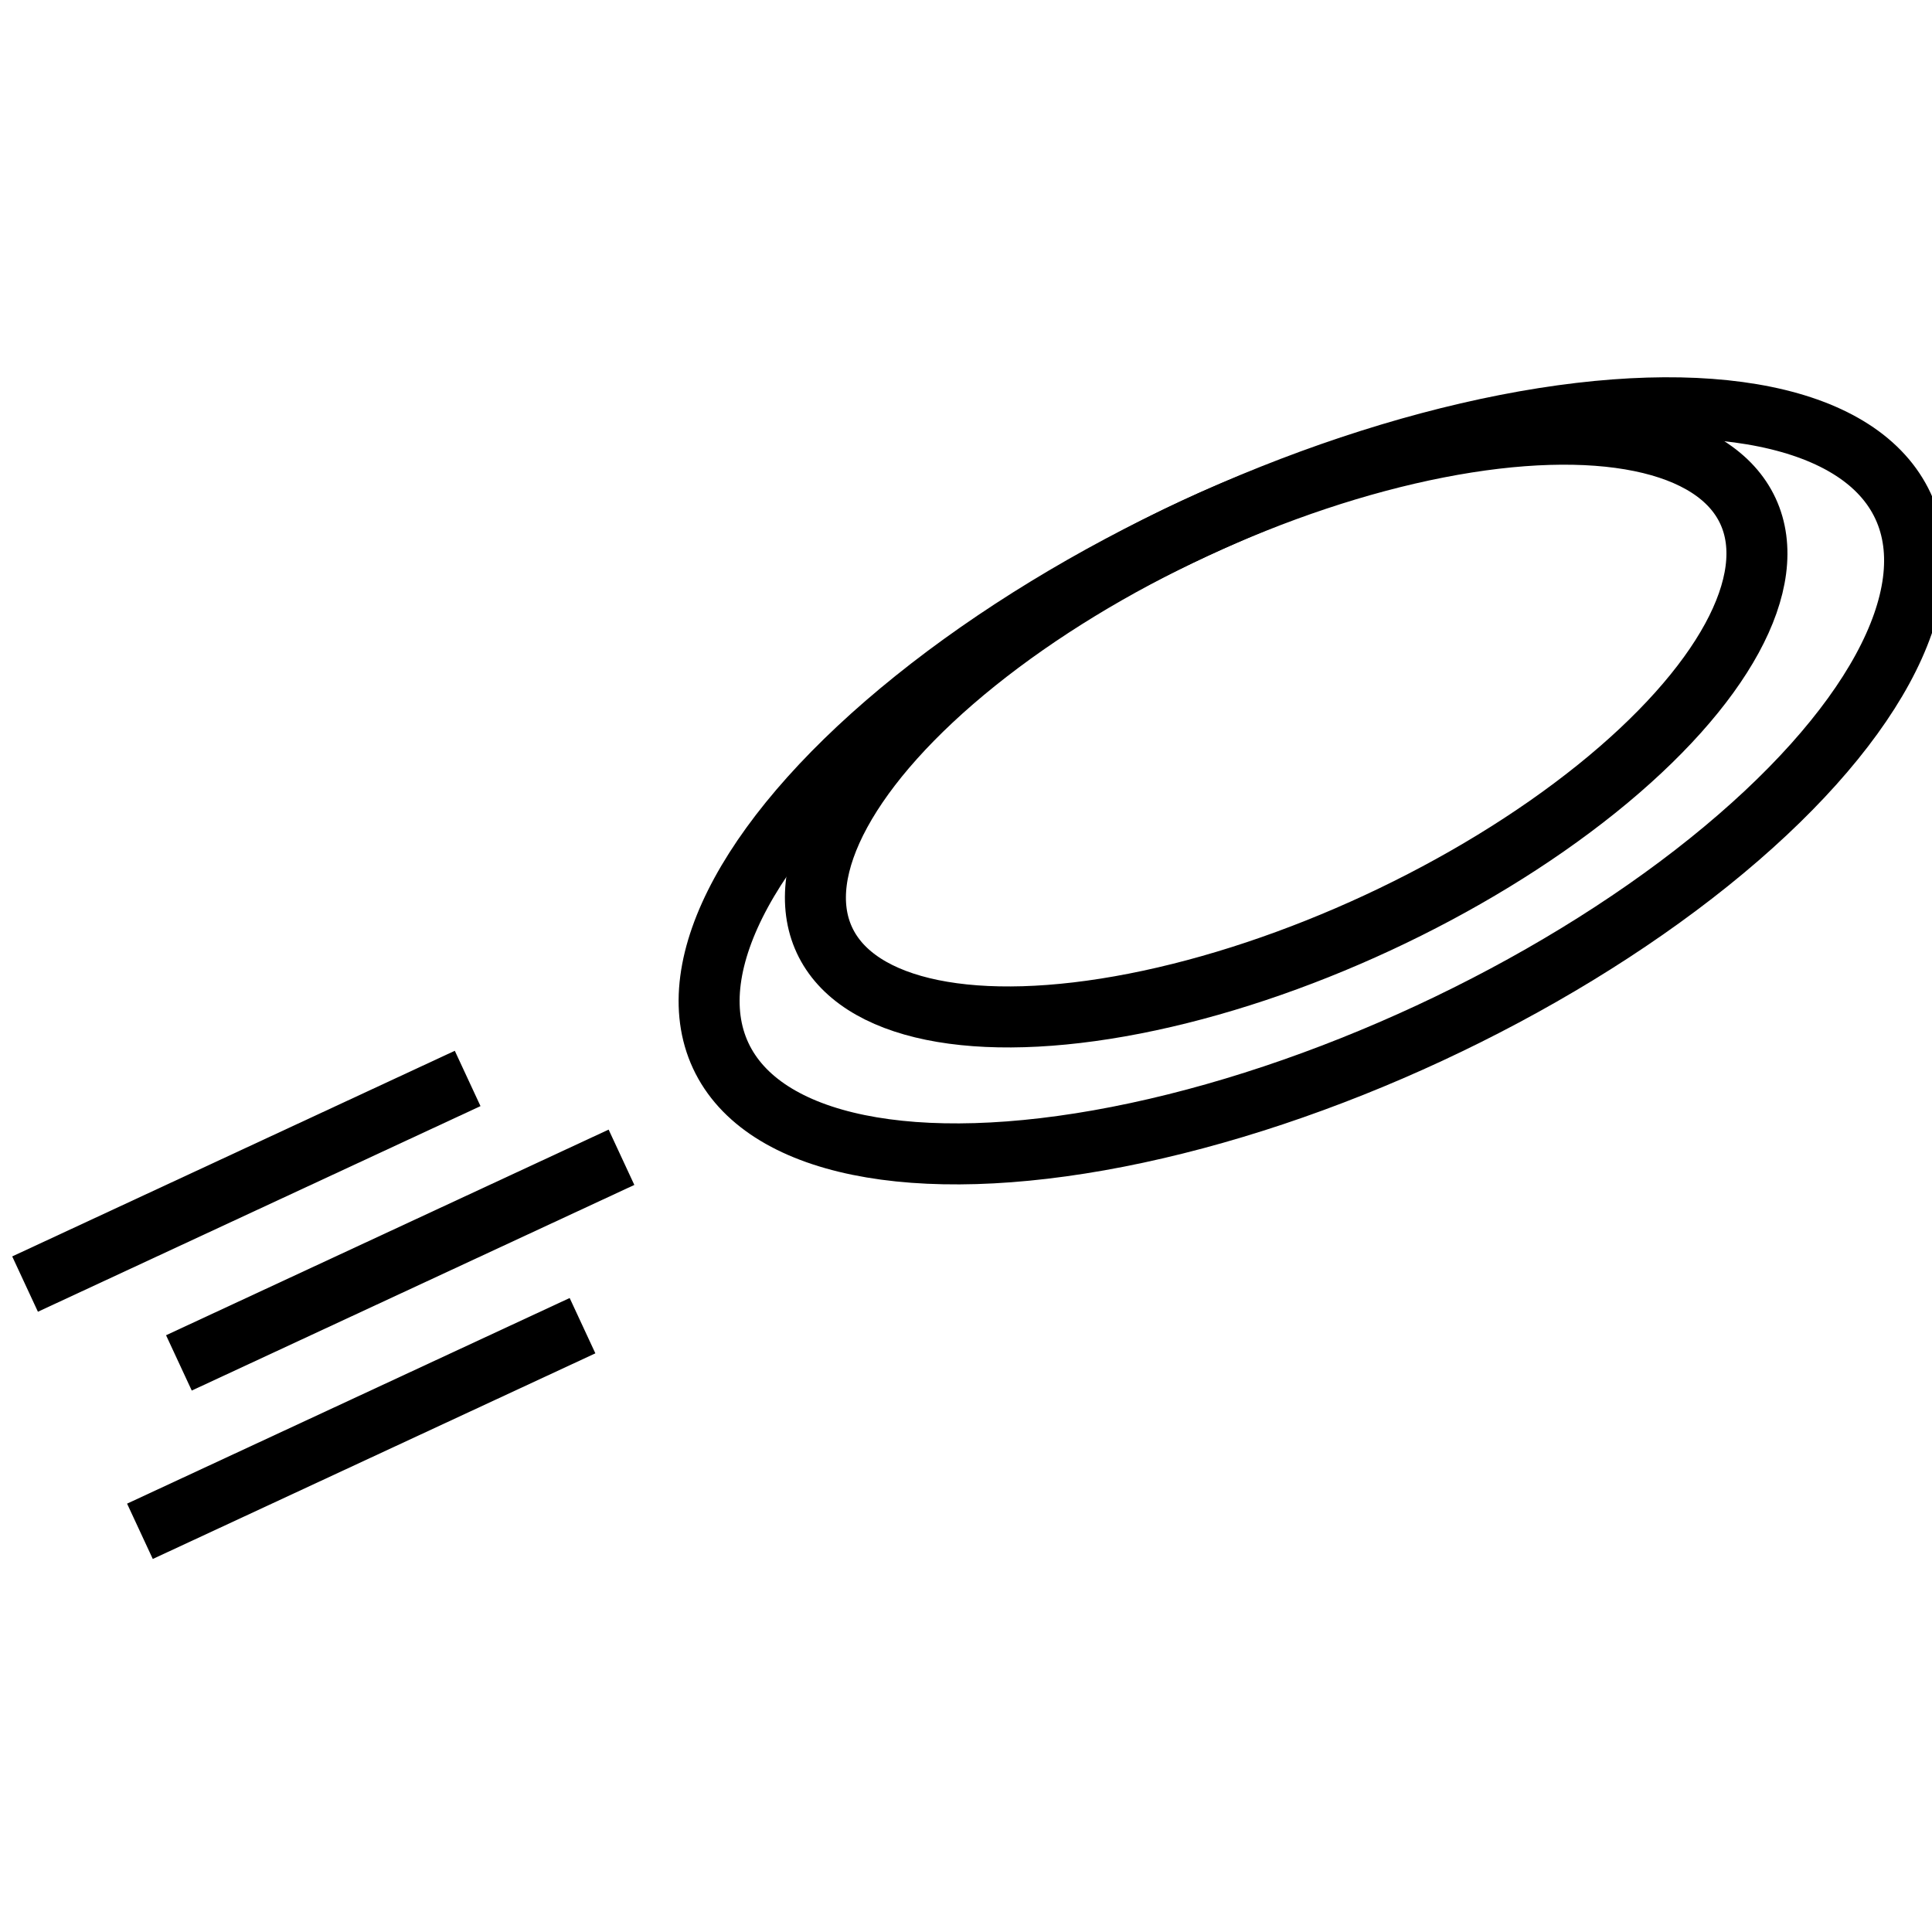 <?xml version="1.0" encoding="UTF-8" standalone="no"?>
<!-- Created with Inkscape (http://www.inkscape.org/) -->
<svg
   viewBox="0 0 24 24"
   version="1.1"
   id="svg5"
   inkscape:version="1.2.1 (9c6d41e410, 2022-07-14)"
   sodipodi:docname="icon-flying-disc-custom.svg"
   xmlns:inkscape="http://www.inkscape.org/namespaces/inkscape"
   xmlns:sodipodi="http://sodipodi.sourceforge.net/DTD/sodipodi-0.dtd"
   xmlns="http://www.w3.org/2000/svg"
   xmlns:svg="http://www.w3.org/2000/svg">
  <sodipodi:namedview
     id="namedview7"
     pagecolor="#ffffff"
     bordercolor="#000000"
     borderopacity="0.25"
     inkscape:showpageshadow="2"
     inkscape:pageopacity="0.0"
     inkscape:pagecheckerboard="0"
     inkscape:deskcolor="#d1d1d1"
     inkscape:document-units="mm"
     showgrid="false"
     inkscape:zoom="4.3942712"
     inkscape:cx="41.8727"
     inkscape:cy="27.99099"
     inkscape:window-width="1920"
     inkscape:window-height="974"
     inkscape:window-x="-11"
     inkscape:window-y="-11"
     inkscape:window-maximized="1"
     inkscape:current-layer="g3794" />
  <defs
     id="defs2" />
  <g
     inkscape:label="Layer 1"
     inkscape:groupmode="layer"
     id="layer1"
     transform="translate(-21.9,-69.459)">
    <g
       id="g3794"
       transform="rotate(-20,91.215,115.589)">
      <g
         id="g3813"
         transform="matrix(0.151,-0.013,0.013,0.151,34.115,47.31)">
        <g
           id="g3581">
          <ellipse
             style="fill:none;stroke:#000000;stroke-width:5;stroke-dasharray:none;stroke-opacity:1"
             id="path790"
             cx="120.752"
             cy="115.776"
             rx="53.433"
             ry="22.814" />
          <ellipse
             style="fill:none;stroke:#000000;stroke-width:5;stroke-dasharray:none;stroke-opacity:1"
             id="path790-0"
             cx="120.752"
             cy="110.781"
             rx="41.733"
             ry="17.819" />
        </g>
        <path
           style="fill:none;stroke:#000000;stroke-width:5;stroke-dasharray:none;stroke-opacity:1"
           d="M 7.721,108.742 H 47.721"
           id="path3646"
           sodipodi:nodetypes="cc" />
        <path
           style="fill:none;stroke:#000000;stroke-width:5;stroke-dasharray:none;stroke-opacity:1"
           d="M 7.721,131.086 H 47.721"
           id="path3646-7"
           sodipodi:nodetypes="cc" />
        <path
           style="fill:none;stroke:#000000;stroke-width:5;stroke-dasharray:none;stroke-opacity:1"
           d="m 16.434,119.914 h 40"
           id="path3646-7-4"
           sodipodi:nodetypes="cc" />
      </g>
    </g>
  </g>
</svg>